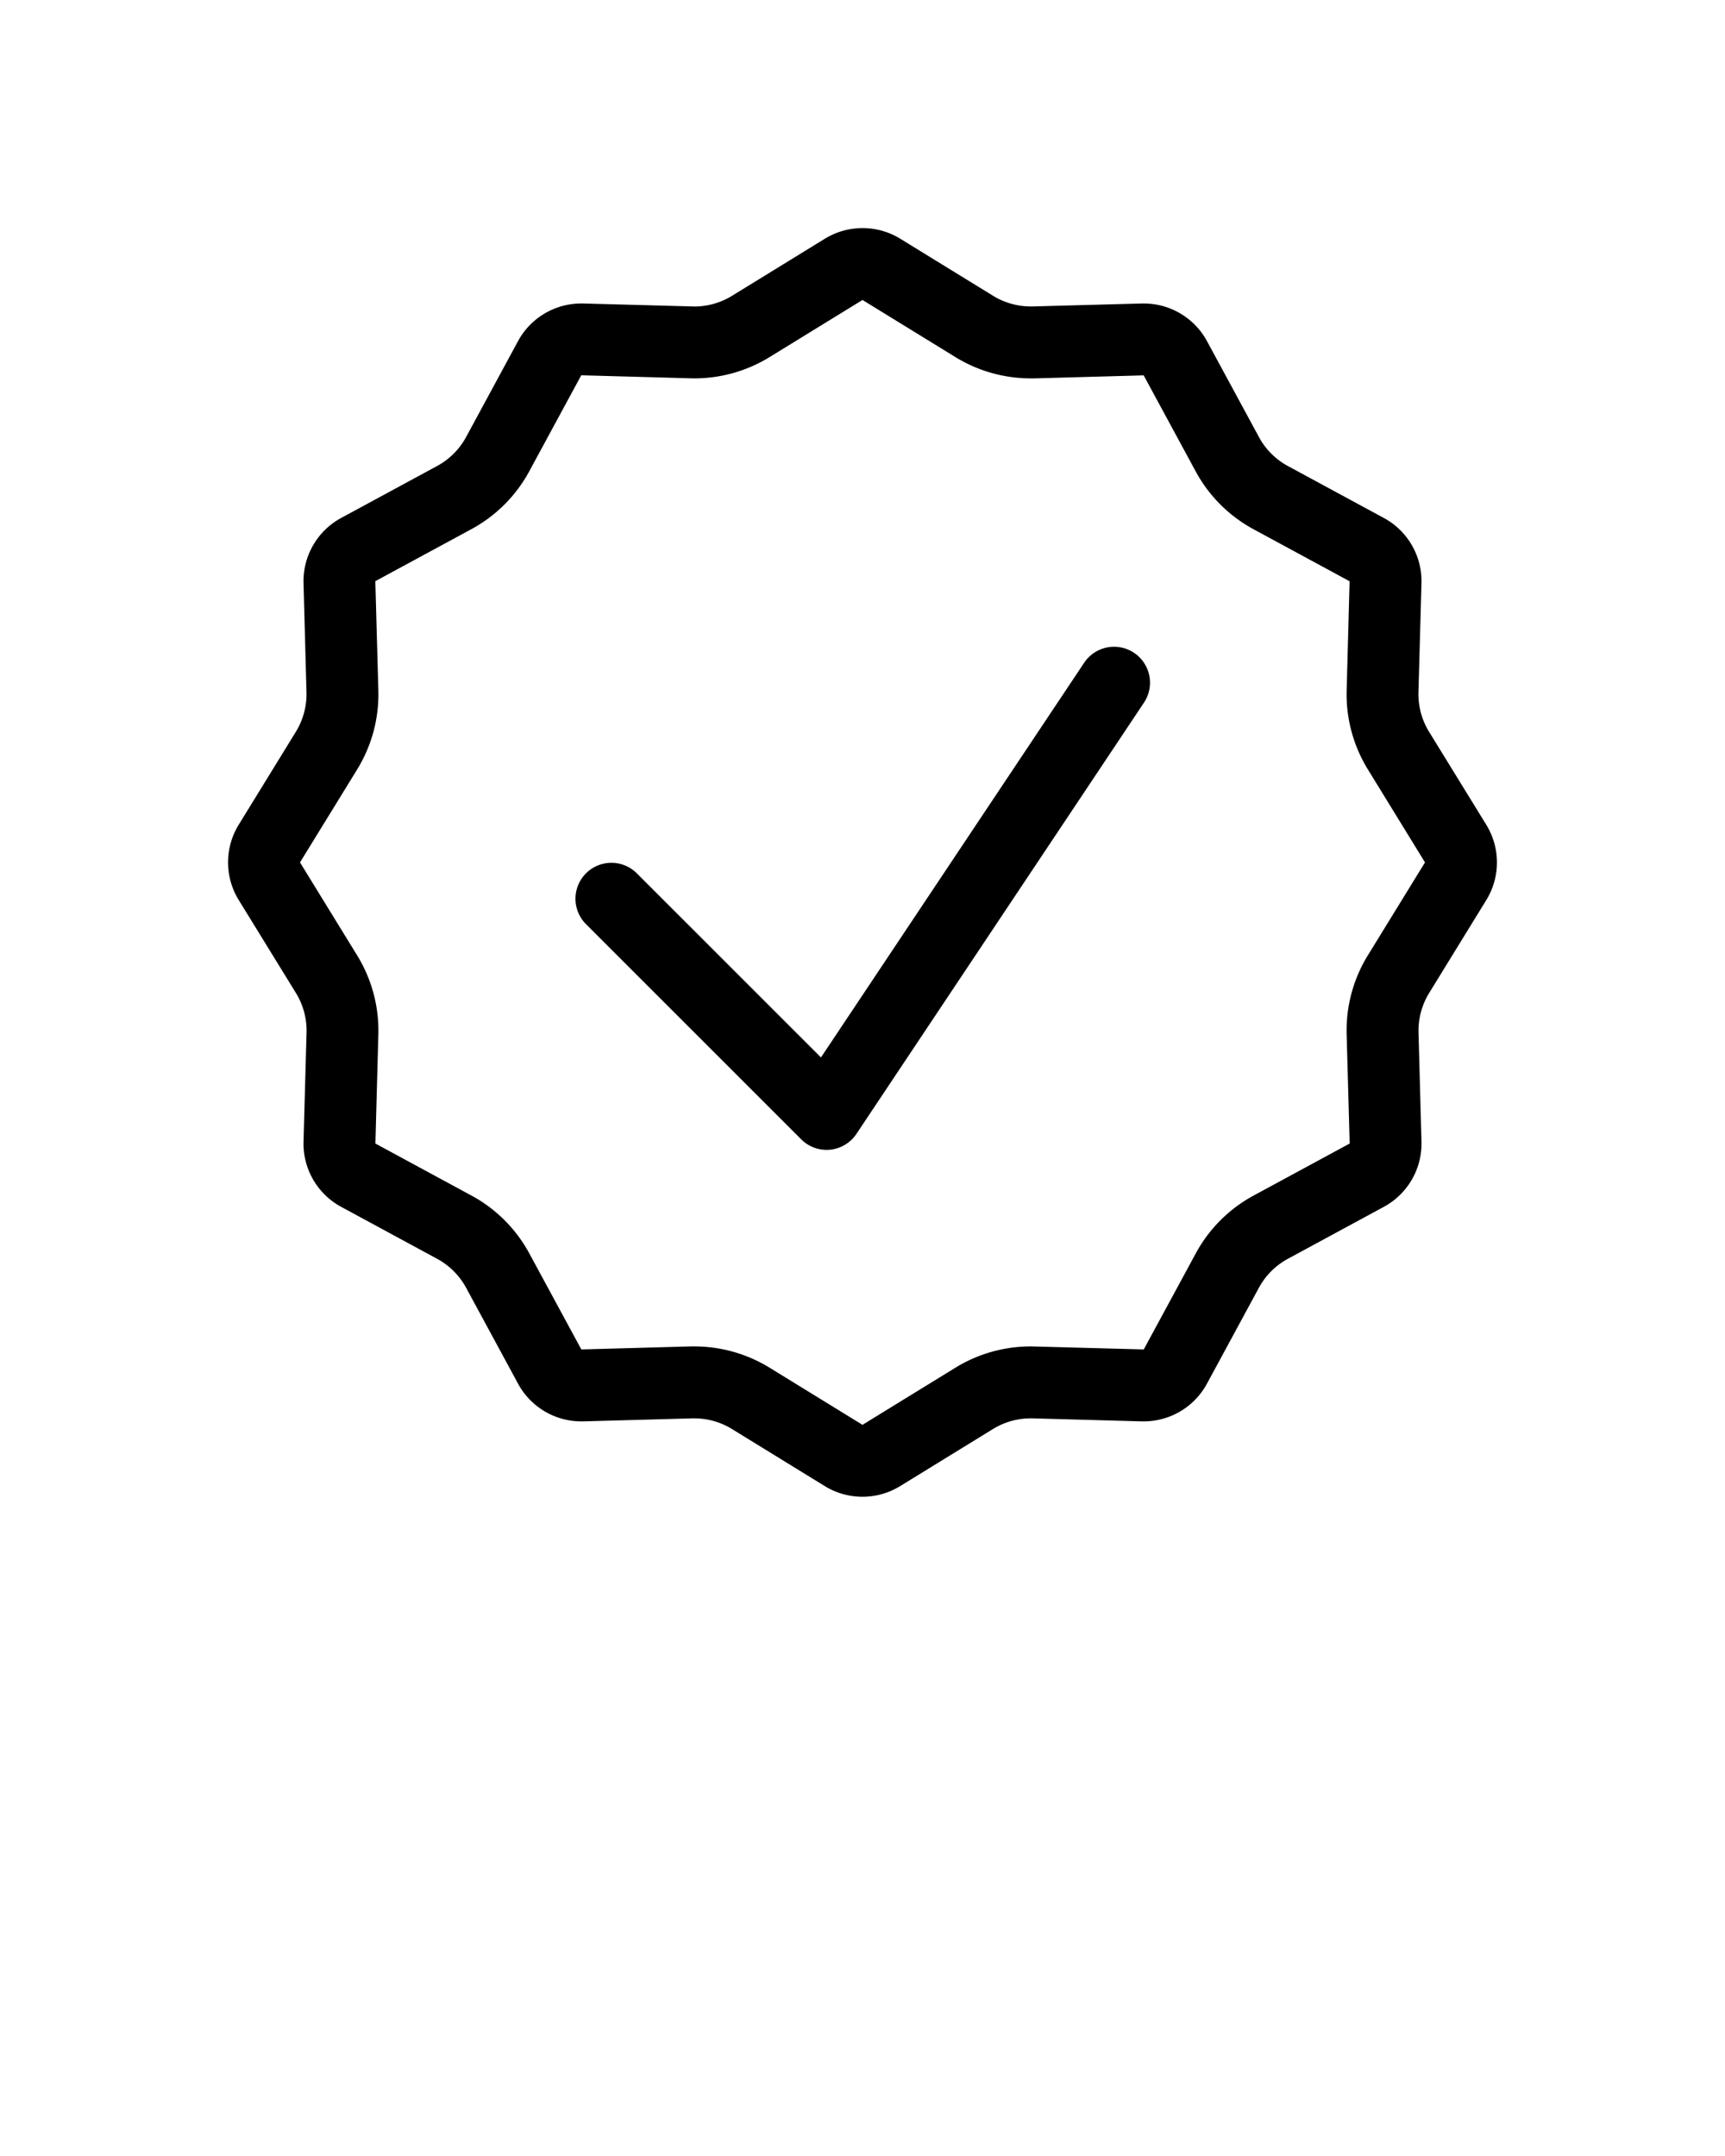 <svg xmlns="http://www.w3.org/2000/svg" data-name="Layer 1" viewBox="0 0 24 30" x="0px" y="0px"><path d="M12,4.174h0l1.293.795a1.999,1.999,0,0,0,1.047.296l.041-0.0.014-0,1.517-.042.723,1.335a1.994,1.994,0,0,0,.807.807l1.335.723L18.736,9.604a1.995,1.995,0,0,0,.295,1.102L19.826,12l-.795,1.293a1.995,1.995,0,0,0-.295,1.102l.042,1.517-1.335.723a1.994,1.994,0,0,0-.807.807l-.723,1.335L14.396,18.736l-.042-.001h-.014a1.999,1.999,0,0,0-1.047.296L12,19.826l-1.293-.795a1.999,1.999,0,0,0-1.047-.296l-.041 0-.014 0-1.517.042-.723-1.335a1.994,1.994,0,0,0-.807-.807l-1.335-.723L5.264,14.396a1.995,1.995,0,0,0-.295-1.102L4.174,12l.795-1.293A1.995,1.995,0,0,0,5.264,9.604L5.222,8.087l1.335-.723a1.994,1.994,0,0,0,.807-.807l.723-1.335L9.604,5.264l.042.001h.014a1.999,1.999,0,0,0,1.047-.296L12,4.174m0-1a.999.999,0,0,0-.524.148L10.183,4.117a1.0 1,0,0,1-.523.148L9.632,4.264,8.114,4.223l-.028-0a1.0 1,0,0,0-.879.524L6.485,6.081a.999.999,0,0,1-.403.403l-1.335.723a1.0 1,0,0,0-.524.907L4.264,9.632a1.0 1,0,0,1-.148.551l-.795,1.293a1,1,0,0,0,0,1.047L4.117,13.817a1.0 1,0,0,1,.148.551l-.042,1.518a1.0 1,0,0,0,.524.907l1.335.723a.999.999,0,0,1,.403.403l.723,1.335a1.0 1,0,0,0,.879.524l.028-0L9.632,19.736l.028-0a1.0 1,0,0,1,.523.148l1.293.795a1.0 1,0,0,0,1.047,0l1.293-.795a1.0 1,0,0,1,.523-.148l.028 0,1.518.042.028 0a1.0 1,0,0,0,.879-.524l.723-1.335a.999.999,0,0,1,.403-.403l1.335-.723a1.0 1,0,0,0,.524-.907L19.736,14.368a1.0 1,0,0,1,.148-.551l.795-1.293a1,1,0,0,0,0-1.047L19.883,10.183a1.0 1,0,0,1-.148-.551l.042-1.518a1.0 1,0,0,0-.524-.907L17.919,6.485a.999.999,0,0,1-.403-.403l-.723-1.335a1.0 1,0,0,0-.879-.524l-.028 0L14.368,4.264l-.028 0a1.0 1,0,0,1-.523-.148l-1.293-.795A.999.999,0,0,0,12,3.174Zm-.451,12.824a.502.502,0,0,0,.367-.221l4-6a.5.5,0,1,0-.832-.555l-3.662,5.492L8.854,12.146a.5.5,0,0,0-.707.707l3,3A.497.497,0,0,0,11.5,16C11.517,16,11.533,15.999,11.549,15.998Z"/></svg>
